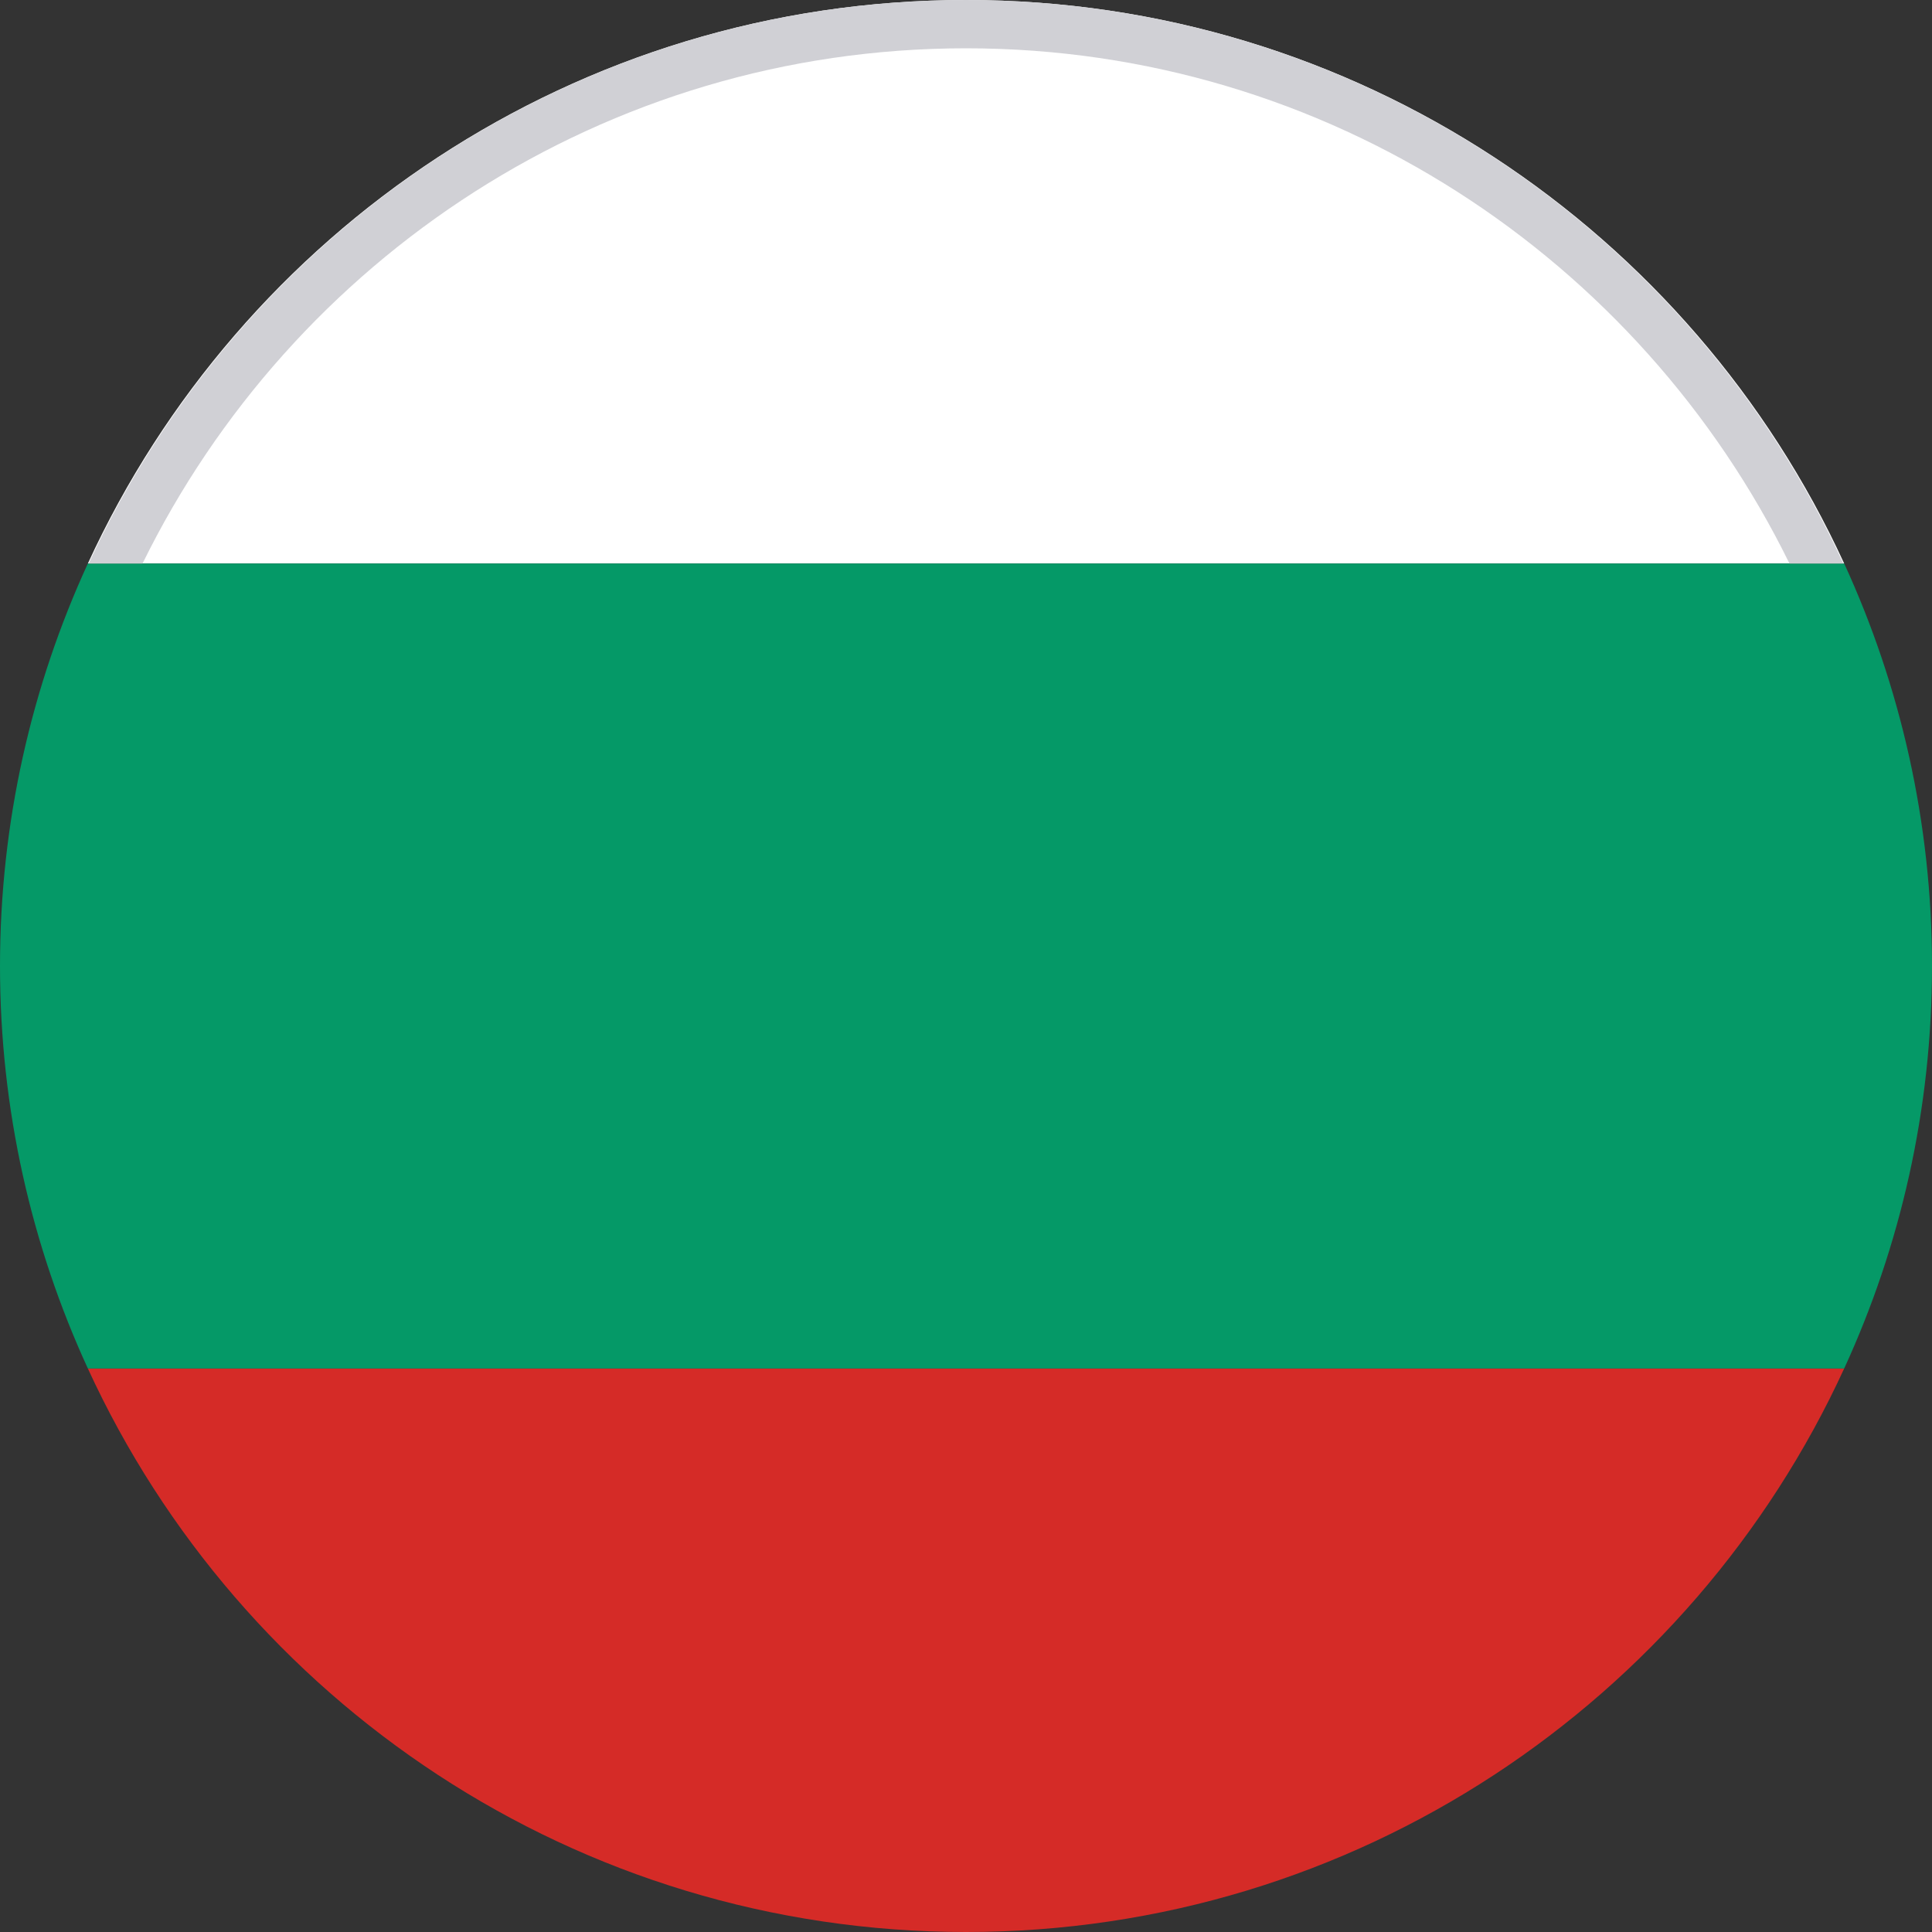 <?xml version="1.0" encoding="utf-8"?>
<!-- Generator: Adobe Illustrator 16.0.0, SVG Export Plug-In . SVG Version: 6.00 Build 0)  -->
<!DOCTYPE svg PUBLIC "-//W3C//DTD SVG 1.1//EN" "http://www.w3.org/Graphics/SVG/1.1/DTD/svg11.dtd">
<svg version="1.1" id="Layer_1" xmlns="http://www.w3.org/2000/svg" xmlns:xlink="http://www.w3.org/1999/xlink" x="0px" y="0px"
	 width="40px" height="40px" viewBox="0 0 40 40" enable-background="new 0 0 40 40" xml:space="preserve">
<rect x="0" y="0" width="40" height="40" fill="#333333" stroke="none"/>
<g>
	<g>
		<path fill="#D52B27" d="M20.001,40c8.071,0,15.019-4.782,18.181-11.667H1.819C4.98,35.218,11.93,40,20.001,40z"/>
		<path fill="#FFFFFF" d="M20.001,0C11.93,0,4.98,4.785,1.819,11.667h36.363C35.02,4.785,28.072,0,20.001,0z"/>
		<path fill="#059967" d="M0,20c0,2.977,0.654,5.798,1.819,8.333h36.363C39.346,25.798,40,22.977,40,20
			c0-2.976-0.654-5.798-1.818-8.333H1.819C0.654,14.202,0,17.024,0,20z"/>
	</g>
</g>
<path fill="#D0D0D5" d="M2.951,11.667C6.046,5.361,12.515,1,20,1c7.485,0,13.954,4.361,17.049,10.667h1.115
	C35.002,4.787,28.068,0,20,0C11.932,0,4.998,4.787,1.836,11.667H2.951z"/>
</svg>
